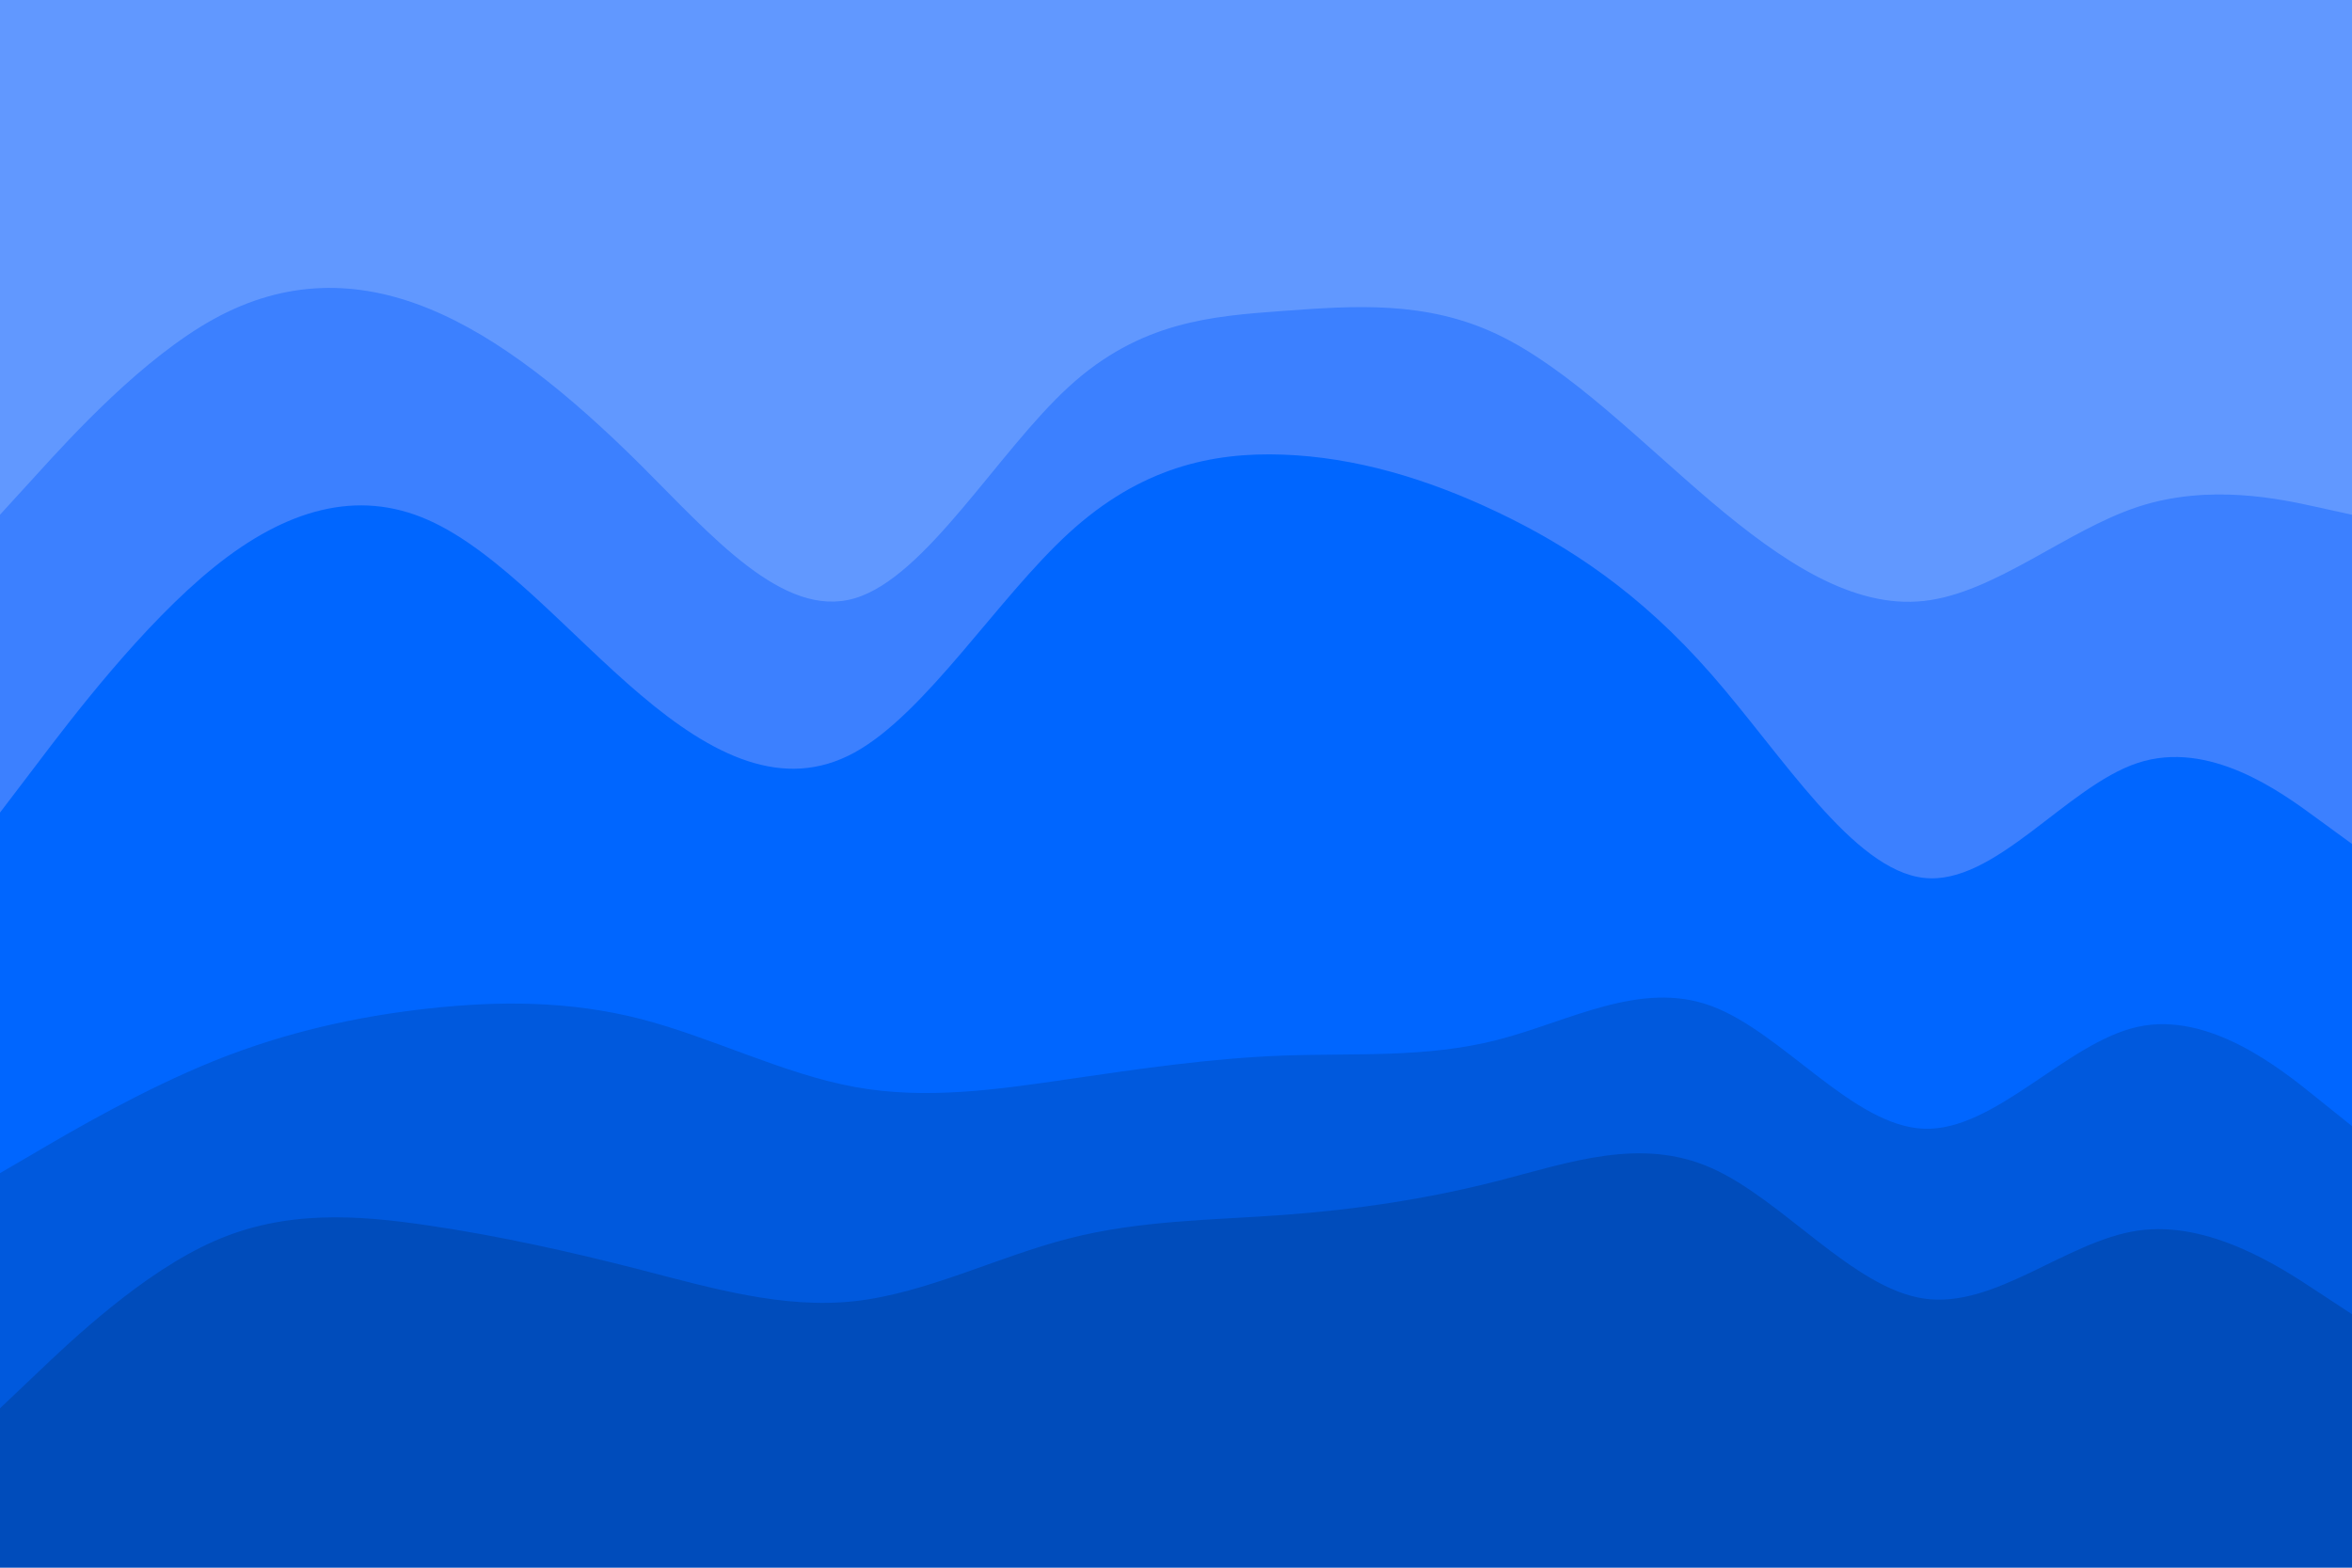 <svg id="visual" viewBox="0 0 900 600" width="900" height="600" xmlns="http://www.w3.org/2000/svg" xmlns:xlink="http://www.w3.org/1999/xlink" version="1.1"><path d="M0 199L13.7 184C27.3 169 54.7 139 82 124C109.3 109 136.7 109 163.8 120C191 131 218 153 245.2 180C272.3 207 299.7 239 327 231C354.3 223 381.7 175 409 150C436.3 125 463.7 123 491 121C518.3 119 545.7 117 573 130C600.3 143 627.7 171 654.8 194C682 217 709 235 736.2 232C763.3 229 790.7 205 818 196C845.3 187 872.7 193 886.3 196L900 199L900 0L886.3 0C872.7 0 845.3 0 818 0C790.7 0 763.3 0 736.2 0C709 0 682 0 654.8 0C627.7 0 600.3 0 573 0C545.7 0 518.3 0 491 0C463.7 0 436.3 0 409 0C381.7 0 354.3 0 327 0C299.7 0 272.3 0 245.2 0C218 0 191 0 163.8 0C136.7 0 109.3 0 82 0C54.7 0 27.3 0 13.7 0L0 0Z" fill="#6198ff"></path><path d="M0 313L13.7 295C27.3 277 54.7 241 82 219C109.3 197 136.7 189 163.8 201C191 213 218 245 245.2 268C272.3 291 299.7 305 327 290C354.3 275 381.7 231 409 206C436.3 181 463.7 175 491 176C518.3 177 545.7 185 573 198C600.3 211 627.7 229 654.8 260C682 291 709 335 736.2 338C763.3 341 790.7 303 818 294C845.3 285 872.7 305 886.3 315L900 325L900 197L886.3 194C872.7 191 845.3 185 818 194C790.7 203 763.3 227 736.2 230C709 233 682 215 654.8 192C627.7 169 600.3 141 573 128C545.7 115 518.3 117 491 119C463.7 121 436.3 123 409 148C381.7 173 354.3 221 327 229C299.7 237 272.3 205 245.2 178C218 151 191 129 163.8 118C136.7 107 109.3 107 82 122C54.7 137 27.3 167 13.7 182L0 197Z" fill="#3c80ff"></path><path d="M0 451L13.7 443C27.3 435 54.7 419 82 408C109.3 397 136.7 391 163.8 388C191 385 218 385 245.2 392C272.3 399 299.7 413 327 418C354.3 423 381.7 419 409 415C436.3 411 463.7 407 491 406C518.3 405 545.7 407 573 400C600.3 393 627.7 377 654.8 387C682 397 709 433 736.2 434C763.3 435 790.7 401 818 395C845.3 389 872.7 411 886.3 422L900 433L900 323L886.3 313C872.7 303 845.3 283 818 292C790.7 301 763.3 339 736.2 336C709 333 682 289 654.8 258C627.7 227 600.3 209 573 196C545.7 183 518.3 175 491 174C463.7 173 436.3 179 409 204C381.7 229 354.3 273 327 288C299.7 303 272.3 289 245.2 266C218 243 191 211 163.8 199C136.7 187 109.3 195 82 217C54.7 239 27.3 275 13.7 293L0 311Z" fill="#0066ff"></path><path d="M0 541L13.7 528C27.3 515 54.7 489 82 477C109.3 465 136.7 467 163.8 471C191 475 218 481 245.2 488C272.3 495 299.7 503 327 500C354.3 497 381.7 483 409 476C436.3 469 463.7 469 491 467C518.3 465 545.7 461 573 454C600.3 447 627.7 437 654.8 449C682 461 709 495 736.2 499C763.3 503 790.7 477 818 473C845.3 469 872.7 487 886.3 496L900 505L900 431L886.3 420C872.7 409 845.3 387 818 393C790.7 399 763.3 433 736.2 432C709 431 682 395 654.8 385C627.7 375 600.3 391 573 398C545.7 405 518.3 403 491 404C463.7 405 436.3 409 409 413C381.7 417 354.3 421 327 416C299.7 411 272.3 397 245.2 390C218 383 191 383 163.8 386C136.7 389 109.3 395 82 406C54.7 417 27.3 433 13.7 441L0 449Z" fill="#0059dd"></path><path d="M0 601L13.7 601C27.3 601 54.7 601 82 601C109.3 601 136.7 601 163.8 601C191 601 218 601 245.2 601C272.3 601 299.7 601 327 601C354.3 601 381.7 601 409 601C436.3 601 463.7 601 491 601C518.3 601 545.7 601 573 601C600.3 601 627.7 601 654.8 601C682 601 709 601 736.2 601C763.3 601 790.7 601 818 601C845.3 601 872.7 601 886.3 601L900 601L900 503L886.3 494C872.7 485 845.3 467 818 471C790.7 475 763.3 501 736.2 497C709 493 682 459 654.8 447C627.7 435 600.3 445 573 452C545.7 459 518.3 463 491 465C463.7 467 436.3 467 409 474C381.7 481 354.3 495 327 498C299.7 501 272.3 493 245.2 486C218 479 191 473 163.8 469C136.7 465 109.3 463 82 475C54.7 487 27.3 513 13.7 526L0 539Z" fill="#004cbb"></path></svg>